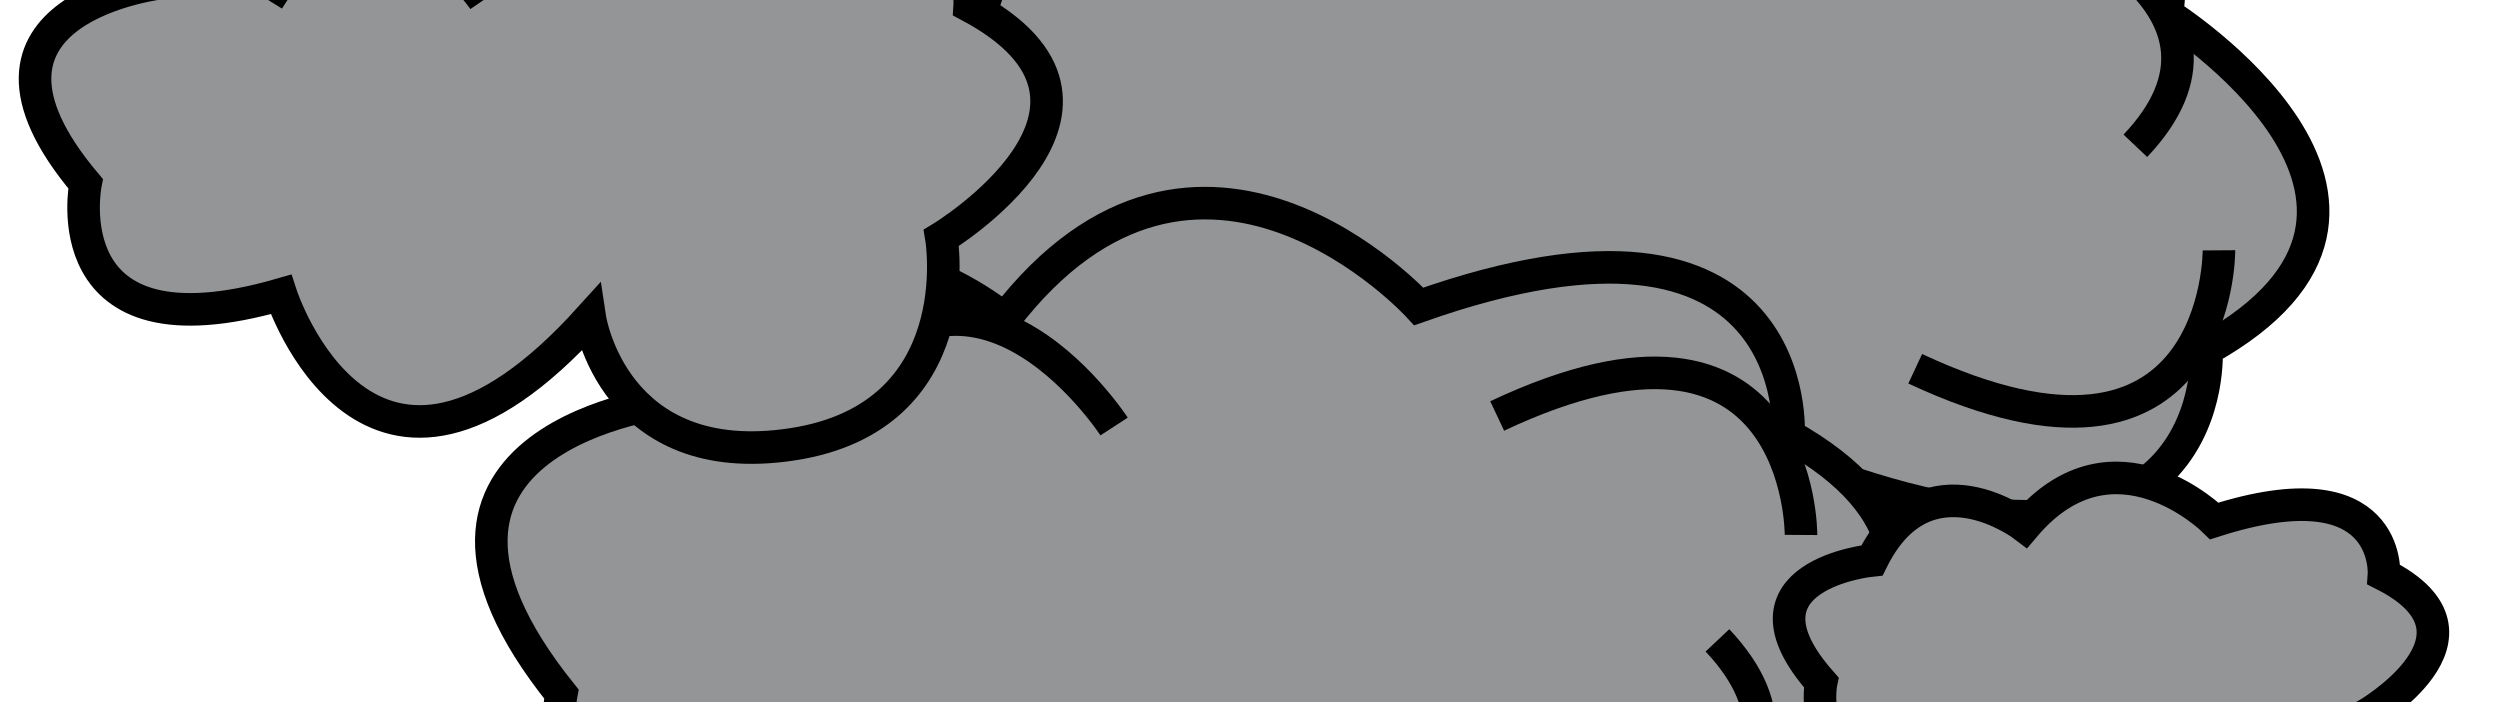 <?xml version="1.0" encoding="utf-8"?>
<!-- Generator: Adobe Illustrator 27.9.6, SVG Export Plug-In . SVG Version: 9.03 Build 54986)  -->
<svg version="1.1" baseProfile="tiny" id="Calque_1"
	 xmlns="http://www.w3.org/2000/svg" xmlns:xlink="http://www.w3.org/1999/xlink" x="0px" y="0px" viewBox="0 0 230.3 64.68"
	 overflow="visible" xml:space="preserve">
<polygon fill="#E0DE2A" stroke="#000000" stroke-width="2" stroke-miterlimit="10" points="107.69,91.7 109.94,103.1 118.45,103.1 
	118.45,107.66 123.77,99.67 111.98,95.88 115.72,84.85 "/>
<polyline fill="#E0DE2A" stroke="#000000" stroke-width="2" stroke-miterlimit="10" points="67.05,80.7 70.17,89.43 75.07,89.43 
	78.53,92.85 75.07,84.87 71.31,84.87 72.79,80.7 "/>
<polyline fill="#E0DE2A" stroke="#000000" stroke-width="3" stroke-miterlimit="10" points="198.84,75.7 197.51,80.01 194.47,75.7 
	196.65,72.09 "/>
<path fill="#939597" stroke="#000000" stroke-width="3" stroke-miterlimit="10" d="M199.62,1.31c0,0,27.7,17.47,3.64,30.87
	c0,0,1.6,24.29-34.05,11.82c0,0-20.2,22.03-38.14-1.12c0,0-19.74,16.58-30.65-7.48c0,0-29.29-3.17-10.23-26.78
	c0,0-4.55-23.61,24.97-14.77c0,0,11.11-35.87,39.5-3.19c0,0,2.94-20.43,25.87-16.81S199.62,1.31,199.62,1.31z"/>
<path fill="#939597" stroke="#000000" stroke-width="3" stroke-miterlimit="10" d="M188.3-7.45c0,0,20.66,7.94,8.41,20.88"/>
<path fill="none" stroke="#000000" stroke-width="3" stroke-miterlimit="10" d="M204.41,23.06c0,0,0.17,24.06-27.98,10.91"/>
<path fill="none" stroke="#000000" stroke-width="3" stroke-miterlimit="10" d="M141.14,33.03c0,0-14.41,22.03-27.58,0.01"/>
<path fill="#939597" stroke="#000000" stroke-width="3" stroke-miterlimit="10" d="M161.14,71.19c0,0,27.69-17.61,3.62-31.09
	c0,0,1.58-24.46-34.06-11.87c0,0-20.21-22.17-38.14,1.16c0,0-19.76-16.68-30.64,7.56c0,0-29.28,3.21-10.21,26.98
	c0,0-4.53,23.78,24.98,14.85c0,0,11.14,36.12,39.5,3.19c0,0,2.96,20.57,25.89,16.91S161.14,71.19,161.14,71.19z"/>
<path fill="#939597" stroke="#000000" stroke-width="3" stroke-miterlimit="10" d="M149.82,80.03c0,0,20.66-8.01,8.39-21.04"/>
<path fill="none" stroke="#000000" stroke-width="3" stroke-miterlimit="10" d="M165.91,49.28c0,0,0.15-24.23-27.99-10.96"/>
<path fill="none" stroke="#000000" stroke-width="3" stroke-miterlimit="10" d="M102.63,39.29c0,0-14.42-22.17-27.58,0.01"/>
<path fill="#939597" stroke="#000000" stroke-width="3" stroke-miterlimit="10" d="M86.72,21.91c0,0,19.95-12.1,2.61-21.36
	c0,0,1.14-16.81-24.54-8.16c0,0-14.56-15.23-27.48,0.8c0,0-14.23-11.46-22.08,5.19c0,0-21.1,2.21-7.35,18.54c0,0-3.27,16.34,18,10.2
	c0,0,8.02,24.81,28.46,2.19c0,0,2.13,14.14,18.65,11.62C89.51,38.4,86.72,21.91,86.72,21.91z"/>
<path fill="none" stroke="#000000" stroke-width="3" stroke-miterlimit="10" d="M44.57-0.01c0,0-10.39-15.23-19.87,0.01"/>
<path fill="#939597" stroke="#000000" stroke-width="3" stroke-miterlimit="10" d="M217.95,65.89c0,0,12.7-7.34,1.66-12.95
	c0,0,0.72-10.19-15.62-4.95c0,0-9.27-9.23-17.49,0.48c0,0-9.06-6.95-14.05,3.15c0,0-13.43,1.34-4.68,11.24c0,0-2.08,9.9,11.45,6.19
	c0,0,5.11,15.04,18.12,1.33c0,0,1.36,8.57,11.87,7.04S217.95,65.89,217.95,65.89z"/>
</svg>
